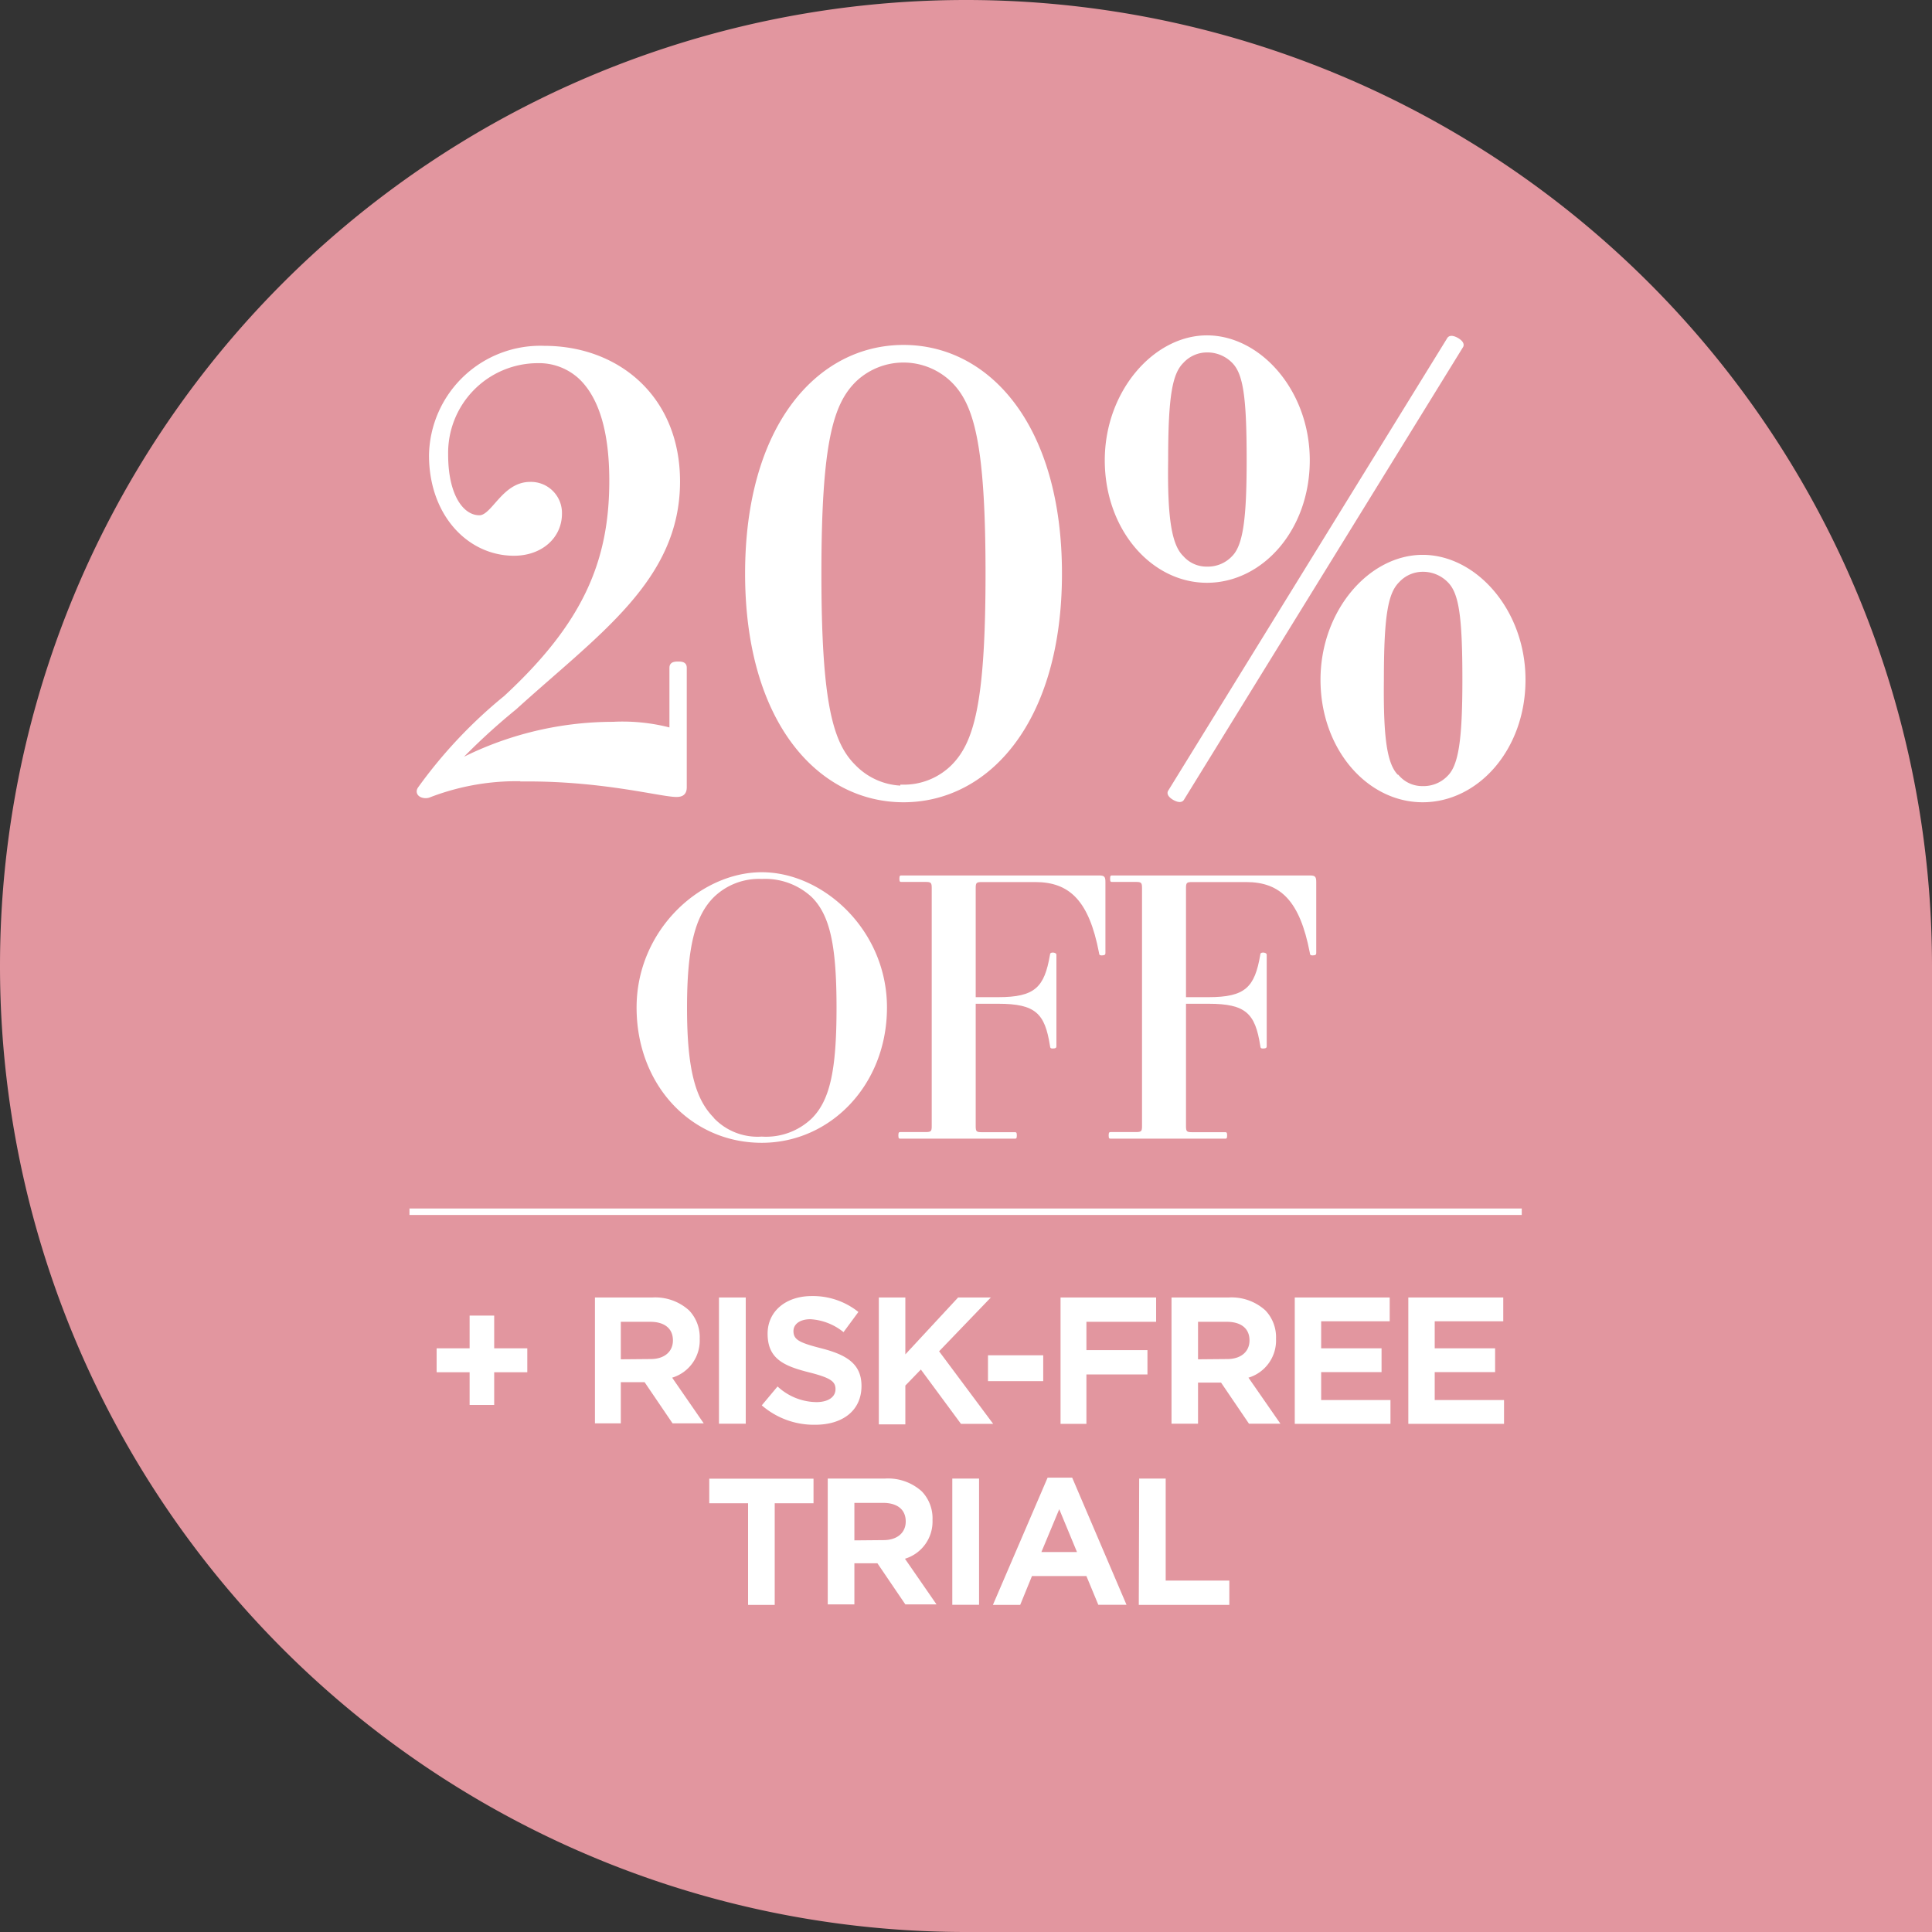 <svg xmlns="http://www.w3.org/2000/svg" viewBox="0 0 149.38 149.38"><rect x="0" y="0" width="149.38" height="149.38" fill="#333333" stroke="none"/><defs><style>.cls-1{fill:#e2969f;}.cls-2{isolation:isolate;}.cls-3,.cls-4{fill:#fff;}.cls-3,.cls-5{stroke:#fff;stroke-miterlimit:10;stroke-width:0.5px;}.cls-5{fill:none;}</style></defs><title>Zasób 27</title><g id="Warstwa_2" data-name="Warstwa 2"><g id="how_it_works" data-name="how it works"><path class="cls-1" d="M0,74.69a74.69,74.69,0,0,0,74.69,74.69h74.69V74.69A74.69,74.69,0,1,0,0,74.69Z"/><g class="cls-2"><path class="cls-3" d="M39.15,54c6.13-5.67,8.21-10.51,8.21-16.83,0-4-.88-6.55-2.35-8a4.8,4.8,0,0,0-3.46-1.34,7.19,7.19,0,0,0-7.15,7.33c0,3.23,1.25,4.93,2.67,4.93,1.15,0,1.89-2.58,3.92-2.58a2.15,2.15,0,0,1,2.21,2.21c0,1.71-1.43,3-3.46,3-3.41,0-6.32-3-6.32-7.52a8.36,8.36,0,0,1,8.67-8.21c5.58,0,10.24,3.78,10.24,10.24,0,7.47-6.13,11.57-12.59,17.43A49.67,49.67,0,0,0,35,59.06l.09.14A25.82,25.82,0,0,1,47.4,56.06a14.37,14.37,0,0,1,4.61.51V51.68c0-.18,0-.28.42-.28s.42.09.42.28v9.18c0,.37-.14.51-.55.51-1.15,0-5.53-1.2-11.48-1.2a18.91,18.91,0,0,0-7.65,1.24c-.28.14-.88,0-.65-.37A36.59,36.59,0,0,1,39.15,54Z"/><path class="cls-3" d="M69.86,26.92c6.5,0,12,6.09,12,17.43s-5.53,17.43-12,17.43-12-6.09-12-17.43S63.35,26.92,69.86,26.92Zm0,34a5.48,5.48,0,0,0,3.87-1.57c1.8-1.8,2.72-4.84,2.72-15s-.92-13.23-2.72-15a5.57,5.57,0,0,0-7.75,0c-1.8,1.8-2.72,4.84-2.72,15s.92,13.23,2.72,15A5.48,5.48,0,0,0,69.86,61Z"/><path class="cls-3" d="M93.32,26.18c4,0,7.7,4.15,7.7,9.41s-3.55,9.22-7.7,9.22-7.65-4-7.65-9.22S89.36,26.18,93.32,26.18Zm-2,17a2.63,2.63,0,0,0,2,.88,2.82,2.82,0,0,0,2.12-.88c.92-.92,1.2-3,1.2-7.61,0-5-.28-6.78-1.2-7.7A2.93,2.93,0,0,0,93.32,27a2.73,2.73,0,0,0-2,.88c-.92.92-1.25,2.67-1.25,7.7C90,40.2,90.37,42.23,91.29,43.15Zm0,18.54c-.14.18-.92-.28-.78-.46l21.58-35c.14-.18.92.28.78.46ZM110,43.15c4,0,7.7,4.15,7.7,9.41s-3.55,9.22-7.7,9.22-7.65-4-7.65-9.22S106,43.15,110,43.15Zm-2,17a2.63,2.63,0,0,0,2,.88,2.82,2.82,0,0,0,2.12-.88c.92-.92,1.2-3,1.2-7.61,0-5-.28-6.78-1.2-7.7a2.93,2.93,0,0,0-2.12-.88,2.73,2.73,0,0,0-2,.88c-.92.92-1.25,2.67-1.25,7.7C106.7,57.17,107,59.2,107.94,60.12Z"/></g><g class="cls-2"><g class="cls-2"><path class="cls-4" d="M58.9,67.44c4.76,0,9.68,4.48,9.68,10.46S64.21,88.36,58.9,88.36c-5.48,0-9.68-4.48-9.68-10.46S54.14,67.44,58.9,67.44Zm-3.71,19a4.67,4.67,0,0,0,3.71,1.44,5.1,5.1,0,0,0,3.87-1.41c1.41-1.41,1.91-3.76,1.91-8.55s-.5-7.14-1.91-8.55a5.29,5.29,0,0,0-3.87-1.41,5,5,0,0,0-3.71,1.41c-1.41,1.41-2.07,3.76-2.07,8.55S53.78,85,55.19,86.42Z"/><path class="cls-4" d="M69.63,87.53h1.94c.42,0,.47-.06.47-.47V68.66c0-.41-.06-.47-.47-.47H69.71c-.11,0-.17,0-.17-.25s.06-.25.17-.25H85c.39,0,.47.11.47.5V73.7c0,.11-.06.17-.28.17s-.19-.08-.22-.22c-.77-4-2.27-5.45-4.92-5.45H75.91c-.42,0-.47.06-.47.47V77.1h1.74c2.85,0,3.57-.77,4-3.26,0-.14.08-.19.22-.19s.28.06.28.17v7.08c0,.11-.06.17-.28.17s-.19-.08-.22-.22c-.39-2.49-1.11-3.24-4-3.24H75.44v9.46c0,.42.06.47.47.47h2.54c.11,0,.17,0,.17.25s-.06.25-.17.25H69.63c-.11,0-.17,0-.17-.25S69.52,87.53,69.63,87.53Z"/><path class="cls-4" d="M85.89,87.53h1.94c.42,0,.47-.06.47-.47V68.66c0-.41-.06-.47-.47-.47H86c-.11,0-.17,0-.17-.25s.06-.25.17-.25h15.3c.39,0,.47.11.47.5V73.7c0,.11-.06.17-.28.17s-.19-.08-.22-.22c-.77-4-2.27-5.45-4.92-5.45H92.17c-.42,0-.47.06-.47.47V77.1h1.74c2.85,0,3.57-.77,4-3.26,0-.14.08-.19.22-.19s.28.06.28.17v7.08c0,.11-.06.17-.28.17s-.19-.08-.22-.22c-.39-2.49-1.11-3.24-4-3.24H91.7v9.46c0,.42.06.47.47.47h2.54c.11,0,.17,0,.17.25s-.06.25-.17.25H85.89c-.11,0-.17,0-.17-.25S85.78,87.53,85.89,87.53Z"/></g></g><line class="cls-5" x1="31.66" y1="93.69" x2="117.66" y2="93.69"/><path class="cls-4" d="M36.31,106.1H33.76v-1.85h2.55v-2.53h1.9v2.53h2.56v1.85H38.21v2.53h-1.9Z"/><path class="cls-4" d="M46,100.32h4.44a3.89,3.89,0,0,1,2.84,1,3,3,0,0,1,.82,2.2v0a3,3,0,0,1-2.13,3l2.44,3.53H52l-2.16-3.18H48v3.18H46Zm4.31,4.76c1.07,0,1.72-.58,1.72-1.44v0c0-.94-.67-1.44-1.76-1.44H48v2.9Z"/><path class="cls-4" d="M55.59,100.32h2.07v9.76H55.59Z"/><path class="cls-4" d="M58.9,108.66l1.22-1.46a4.49,4.49,0,0,0,3,1.21c.91,0,1.48-.39,1.48-1v0c0-.58-.35-.87-2-1.29-2-.5-3.25-1.06-3.25-3v0c0-1.74,1.42-2.91,3.41-2.91a5.62,5.62,0,0,1,3.61,1.23L65.22,103a4.48,4.48,0,0,0-2.56-1c-.86,0-1.31.42-1.31.91v0c0,.67.43.9,2.15,1.34,2,.51,3.11,1.23,3.11,2.91v0c0,1.92-1.48,3-3.57,3A6.15,6.15,0,0,1,58.9,108.66Z"/><path class="cls-4" d="M67.95,100.32H70v4.4l4.08-4.4h2.53l-4,4.16,4.18,5.61H74.3l-3.1-4.2L70,107.13v3H67.95Z"/><path class="cls-4" d="M76.39,104.79h4.27v2H76.39Z"/><path class="cls-4" d="M82,100.32h7.39v1.88H84v2.19h4.72v1.88H84v3.82H82Z"/><path class="cls-4" d="M90.58,100.32H95a3.89,3.89,0,0,1,2.84,1,3,3,0,0,1,.82,2.2v0a3,3,0,0,1-2.13,3L99,110.08H96.57l-2.16-3.18H92.63v3.18H90.58Zm4.31,4.76c1.07,0,1.72-.58,1.72-1.44v0c0-.94-.67-1.44-1.76-1.44H92.63v2.9Z"/><path class="cls-4" d="M100.11,100.32h7.34v1.84h-5.3v2.09h4.67v1.84h-4.67v2.16h5.36v1.84h-7.4Z"/><path class="cls-4" d="M108.89,100.32h7.34v1.84h-5.3v2.09h4.67v1.84h-4.67v2.16h5.36v1.84h-7.4Z"/><path class="cls-4" d="M57.84,116.23h-3v-1.9h8.06v1.9h-3v7.86H57.84Z"/><path class="cls-4" d="M64,114.32h4.44a3.89,3.89,0,0,1,2.84,1,3,3,0,0,1,.82,2.2v0a3,3,0,0,1-2.13,3l2.44,3.53H70l-2.16-3.18H66.06v3.18H64Zm4.31,4.76c1.07,0,1.72-.58,1.72-1.44v0c0-.94-.67-1.44-1.76-1.44H66.06v2.9Z"/><path class="cls-4" d="M73.63,114.32h2.07v9.76H73.63Z"/><path class="cls-4" d="M81,114.25h1.9l4.2,9.83H84.92L84,121.86H79.79l-.91,2.23H76.77ZM83.27,120l-1.37-3.31L80.52,120Z"/><path class="cls-4" d="M88.08,114.32h2.05v7.89h4.92v1.88h-7Z"/></g></g></svg>